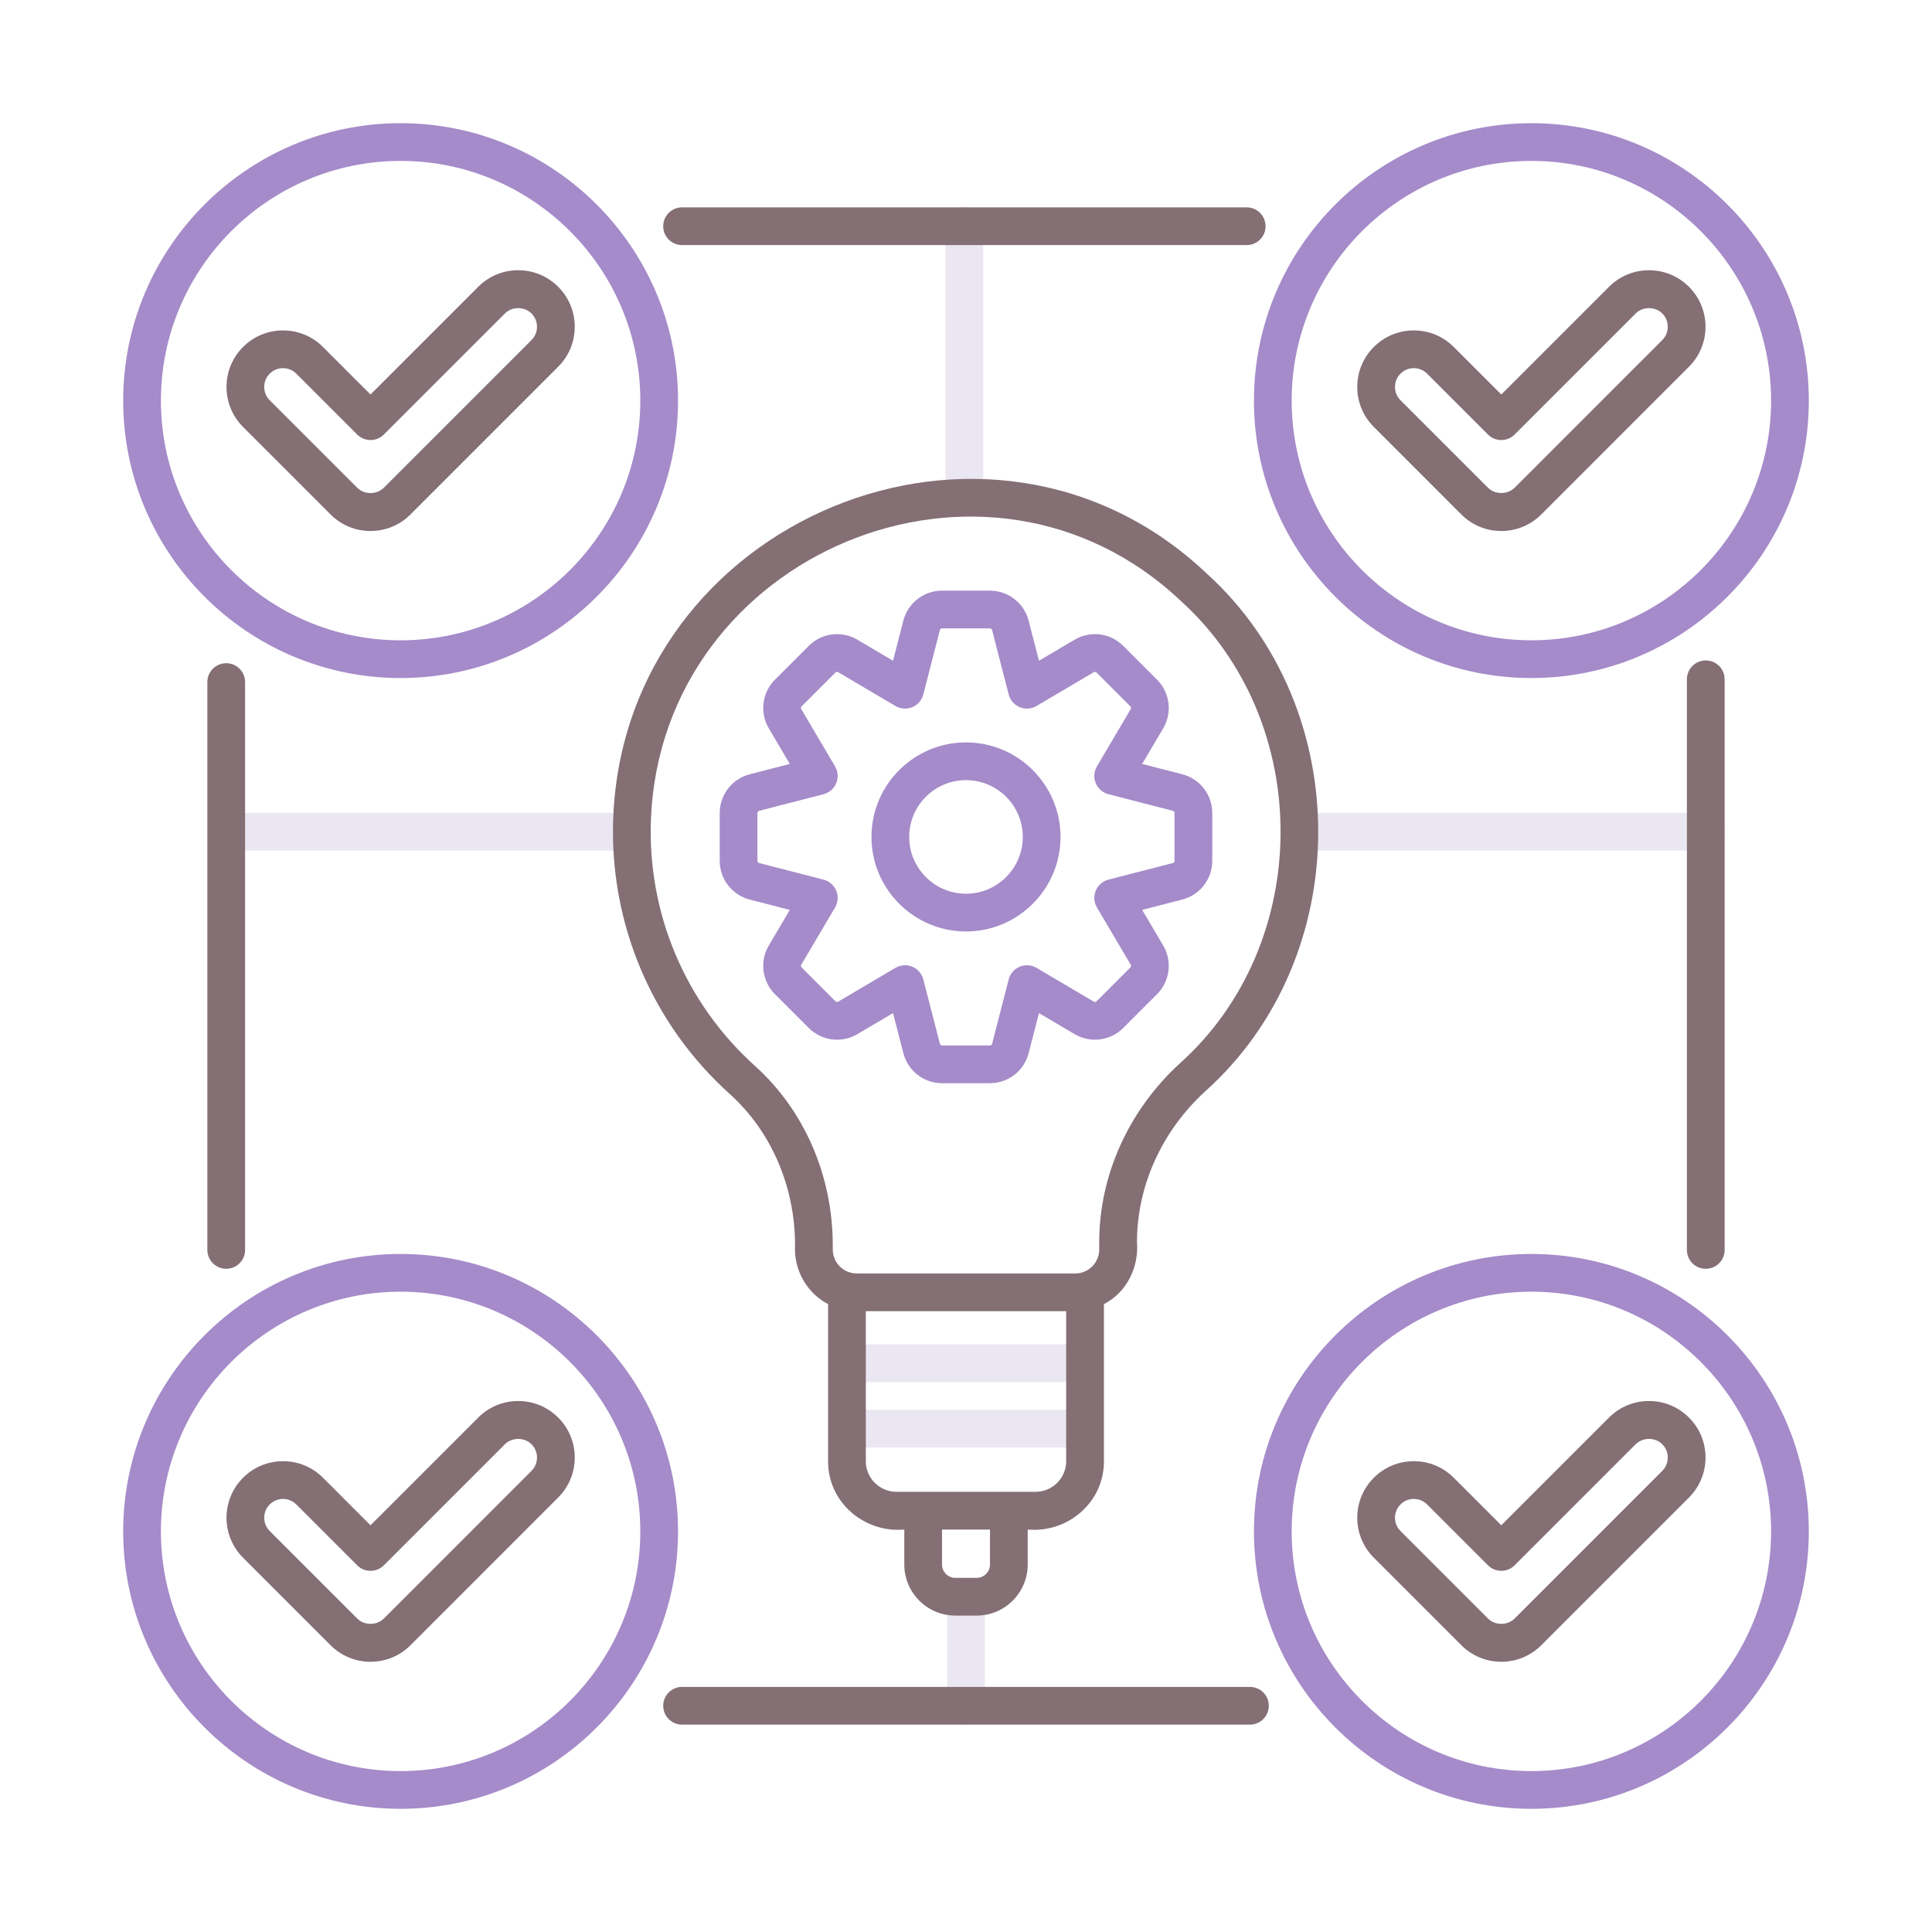 <?xml version="1.0" encoding="utf-8"?>
<!-- Generator: Adobe Illustrator 24.0.0, SVG Export Plug-In . SVG Version: 6.00 Build 0)  -->
<svg version="1.1" id="Layer_1" xmlns="http://www.w3.org/2000/svg" xmlns:xlink="http://www.w3.org/1999/xlink" x="0px" y="0px"
	 viewBox="0 0 256 256" enable-background="new 0 0 256 256" xml:space="preserve">
<g>
	<path fill="#EBE7F2" d="M226.024,112.714H172.28c-1.381,0-2.5-1.119-2.5-2.5s1.119-2.5,2.5-2.5h53.744c1.381,0,2.5,1.119,2.5,2.5
		S227.405,112.714,226.024,112.714z"/>
	<path fill="#EBE7F2" d="M83.72,112.714H30.809c-1.381,0-2.5-1.119-2.5-2.5s1.119-2.5,2.5-2.5H83.72c1.381,0,2.5,1.119,2.5,2.5
		S85.101,112.714,83.72,112.714z"/>
	<path fill="#EBE7F2" d="M128,228.524c-1.381,0-2.5-1.119-2.5-2.5v-14.449c0-1.381,1.119-2.5,2.5-2.5s2.5,1.119,2.5,2.5v14.449
		C130.5,227.405,129.381,228.524,128,228.524z"/>
	<path fill="#EBE7F2" d="M127.785,68.434c-1.381,0-2.5-1.119-2.5-2.5V29.976c0-1.381,1.119-2.5,2.5-2.5s2.5,1.119,2.5,2.5v35.958
		C130.285,67.315,129.166,68.434,127.785,68.434z"/>
	<path fill="#EBE7F2" d="M143.774,183.137h-31.549c-1.381,0-2.5-1.119-2.5-2.5s1.119-2.5,2.5-2.5h31.549c1.381,0,2.5,1.119,2.5,2.5
		S145.155,183.137,143.774,183.137z"/>
	<path fill="#EBE7F2" d="M143.774,191.799h-31.549c-1.381,0-2.5-1.119-2.5-2.5s1.119-2.5,2.5-2.5h31.549c1.381,0,2.5,1.119,2.5,2.5
		S145.155,191.799,143.774,191.799z"/>
	<path fill="#A58BC9" d="M131.171,143.53h-6.342c-2.415,0-4.523-1.632-5.128-3.97l-1.371-5.318l-4.728,2.791
		c-2.084,1.226-4.728,0.89-6.435-0.818l-4.485-4.484c-1.707-1.708-2.044-4.353-0.82-6.433l2.792-4.73l-5.315-1.37
		c-2.34-0.607-3.972-2.715-3.972-5.129v-6.343c0-2.414,1.632-4.522,3.968-5.128l5.319-1.371l-2.79-4.728
		c-1.226-2.083-0.889-4.728,0.817-6.435l4.486-4.486c1.706-1.707,4.353-2.044,6.432-0.819l4.73,2.792l1.37-5.316
		c0.605-2.34,2.714-3.972,5.129-3.972h6.342c2.415,0,4.523,1.632,5.128,3.97l1.371,5.318l4.728-2.791
		c2.083-1.226,4.728-0.889,6.435,0.818l4.485,4.484c1.707,1.708,2.044,4.353,0.819,6.433l-2.791,4.73l5.315,1.37
		c0.001,0,0.002,0,0.004,0.001c2.336,0.606,3.968,2.714,3.968,5.128v6.343c0,2.414-1.632,4.522-3.968,5.128l-5.319,1.371l2.79,4.727
		c1.226,2.083,0.889,4.729-0.817,6.435l-4.486,4.486c-1.707,1.706-4.352,2.044-6.432,0.819l-4.73-2.792l-1.37,5.316
		C135.694,141.897,133.586,143.53,131.171,143.53z M119.922,127.899c0.324,0,0.649,0.063,0.957,0.19
		c0.726,0.3,1.268,0.925,1.464,1.686l2.199,8.534c0.033,0.129,0.151,0.22,0.287,0.22h6.342c0.136,0,0.254-0.091,0.288-0.222
		l2.198-8.532c0.196-0.761,0.738-1.385,1.464-1.686c0.727-0.301,1.552-0.244,2.228,0.157l7.59,4.48
		c0.114,0.067,0.262,0.047,0.358-0.047l4.485-4.485c0.096-0.095,0.114-0.245,0.045-0.362l-4.478-7.586
		c-0.399-0.676-0.457-1.501-0.156-2.227c0.301-0.726,0.925-1.269,1.686-1.464l8.534-2.199c0.128-0.033,0.22-0.151,0.22-0.287v-6.343
		c0-0.135-0.091-0.253-0.222-0.288l-8.532-2.199c-0.761-0.196-1.385-0.738-1.686-1.464c-0.301-0.726-0.243-1.551,0.156-2.227
		l4.479-7.589c0.067-0.114,0.049-0.263-0.048-0.359l-4.484-4.484c-0.096-0.096-0.244-0.114-0.361-0.046l-7.587,4.478
		c-0.676,0.4-1.5,0.458-2.228,0.157c-0.726-0.3-1.268-0.925-1.464-1.686l-2.199-8.534c-0.033-0.129-0.151-0.22-0.287-0.22h-6.342
		c-0.136,0-0.254,0.091-0.288,0.222l-2.198,8.532c-0.196,0.761-0.738,1.385-1.464,1.686c-0.727,0.301-1.553,0.243-2.228-0.157
		l-7.59-4.48c-0.115-0.068-0.263-0.048-0.358,0.047l-4.485,4.485c-0.096,0.095-0.114,0.244-0.046,0.361l4.479,7.587
		c0.399,0.676,0.457,1.501,0.156,2.227c-0.301,0.726-0.925,1.268-1.686,1.464l-8.534,2.199c-0.128,0.033-0.22,0.151-0.22,0.287
		v6.343c0,0.136,0.092,0.254,0.224,0.288l8.53,2.198c0.761,0.196,1.385,0.738,1.686,1.464c0.301,0.726,0.243,1.551-0.156,2.227
		l-4.479,7.589c-0.067,0.114-0.049,0.264,0.048,0.36l4.484,4.484c0.098,0.097,0.246,0.115,0.361,0.046l7.587-4.478
		C119.041,128.016,119.48,127.899,119.922,127.899z"/>
	<path fill="#A58BC9" d="M128,123.423c-6.906,0-12.525-5.619-12.525-12.526S121.094,98.372,128,98.372s12.525,5.619,12.525,12.525
		S134.906,123.423,128,123.423z M128,103.372c-4.149,0-7.525,3.376-7.525,7.525c0,4.15,3.376,7.526,7.525,7.526
		s7.525-3.376,7.525-7.526C135.525,106.748,132.149,103.372,128,103.372z"/>
	<path fill="#A58BC9" d="M202.917,89.844c-20.271,0-36.762-16.491-36.762-36.761s16.491-36.761,36.762-36.761
		c20.27,0,36.761,16.491,36.761,36.761S223.187,89.844,202.917,89.844z M202.917,21.322c-17.514,0-31.762,14.248-31.762,31.761
		s14.248,31.761,31.762,31.761c17.513,0,31.761-14.248,31.761-31.761S220.43,21.322,202.917,21.322z"/>
	<path fill="#A58BC9" d="M53.083,239.678c-20.27,0-36.761-16.491-36.761-36.761s16.491-36.761,36.761-36.761
		c20.271,0,36.762,16.491,36.762,36.761S73.354,239.678,53.083,239.678z M53.083,171.156c-17.513,0-31.761,14.248-31.761,31.761
		s14.248,31.761,31.761,31.761c17.514,0,31.762-14.248,31.762-31.761S70.597,171.156,53.083,171.156z"/>
	<path fill="#A58BC9" d="M202.917,239.678c-20.271,0-36.762-16.491-36.762-36.761s16.491-36.761,36.762-36.761
		c20.27,0,36.761,16.491,36.761,36.761S223.187,239.678,202.917,239.678z M202.917,171.156c-17.514,0-31.762,14.248-31.762,31.761
		s14.248,31.761,31.762,31.761c17.513,0,31.761-14.248,31.761-31.761S220.43,171.156,202.917,171.156z"/>
	<g>
		<path fill="#846F75" d="M159.904,76.001c-28.781-27.282-77.031-7.148-78.646,32.305c-0.556,13.961,5.074,27.324,15.446,36.663
			c5.492,4.946,8.643,12.252,8.643,20.043c-0.185,3.292,1.6,6.353,4.379,7.787v20.816c-0.03,5.43,4.762,9.529,10.098,9.059v4.637
			c0,3.729,3.034,6.764,6.764,6.764h2.826c3.729,0,6.764-3.034,6.764-6.764v-4.637c5.336,0.469,10.128-3.628,10.098-9.059
			c0,0,0-20.816,0-20.816c2.943-1.494,4.658-4.803,4.379-8.221c0-7.411,3.281-14.677,9.003-19.936
			C179.581,126.866,179.686,93.922,159.904,76.001z M131.177,207.312c0,0.973-0.791,1.764-1.764,1.764h-2.826
			c-0.973,0-1.764-0.791-1.764-1.764v-4.637h6.354V207.312z M137.215,197.674h-18.43c-2.238,0-4.06-1.821-4.06-4.059v-19.874h26.549
			v19.874C141.274,195.854,139.453,197.674,137.215,197.674z M156.271,140.961c-6.748,6.203-10.618,14.812-10.618,23.617v0.985
			c0,1.752-1.425,3.177-3.177,3.177h-28.953c-1.752,0-3.177-1.425-3.177-3.177v-0.551c0-9.206-3.753-17.866-10.297-23.759
			c-9.264-8.341-14.292-20.278-13.796-32.749c1.443-35.208,44.5-53.228,70.24-28.847C174.16,95.671,174.071,125.079,156.271,140.961
			z"/>
		<path fill="#846F75" d="M32.476,165.622V90.377c0-1.381-1.119-2.5-2.5-2.5s-2.5,1.119-2.5,2.5v75.245c0,1.381,1.119,2.5,2.5,2.5
			S32.476,167.003,32.476,165.622z"/>
		<path fill="#846F75" d="M165.623,223.524H90.378c-1.381,0-2.5,1.119-2.5,2.5s1.119,2.5,2.5,2.5h75.245c1.381,0,2.5-1.119,2.5-2.5
			S167.004,223.524,165.623,223.524z"/>
		<path fill="#846F75" d="M226.024,87.51c-1.381,0-2.5,1.119-2.5,2.5v75.613c0,1.381,1.119,2.5,2.5,2.5s2.5-1.119,2.5-2.5V90.01
			C228.524,88.629,227.405,87.51,226.024,87.51z"/>
		<path fill="#846F75" d="M90.378,32.476h74.815c1.381,0,2.5-1.119,2.5-2.5s-1.119-2.5-2.5-2.5H90.378c-1.381,0-2.5,1.119-2.5,2.5
			S88.997,32.476,90.378,32.476z"/>
		<path fill="#846F75" d="M193.633,68.166c1.415,1.415,3.296,2.194,5.297,2.194c1.999,0,3.88-0.779,5.297-2.194l19.569-19.57
			c1.415-1.415,2.194-3.296,2.194-5.297c0-2.001-0.779-3.882-2.193-5.296c-1.415-1.416-3.296-2.195-5.298-2.195
			s-3.883,0.779-5.297,2.194L198.93,52.273l-6.298-6.297c-1.414-1.415-3.296-2.194-5.297-2.194c-2.002,0-3.884,0.779-5.297,2.193
			c-1.415,1.415-2.195,3.296-2.195,5.298c0,2.001,0.78,3.883,2.195,5.297L193.633,68.166z M185.574,49.511
			c0.47-0.47,1.095-0.729,1.761-0.729s1.291,0.259,1.762,0.729l8.065,8.065c0.977,0.977,2.559,0.977,3.535,0l16.041-16.041
			c0.939-0.94,2.581-0.941,3.522,0c0.972,0.972,0.972,2.552,0,3.524l-19.568,19.569c-0.93,0.929-2.597,0.928-3.524,0.001
			l-11.595-11.595c-0.471-0.471-0.73-1.096-0.73-1.762S185.103,49.982,185.574,49.511z"/>
		<path fill="#846F75" d="M68.665,185.641c-2.001,0-3.883,0.779-5.297,2.194l-14.272,14.272l-6.298-6.297
			c-1.414-1.415-3.295-2.194-5.297-2.194s-3.883,0.779-5.297,2.194c-2.921,2.921-2.921,7.674,0,10.595L43.799,218
			c1.416,1.415,3.297,2.194,5.297,2.194c2.002,0,3.883-0.779,5.297-2.194l19.569-19.57c1.415-1.415,2.195-3.296,2.195-5.298
			c0-2.001-0.78-3.882-2.194-5.296C72.549,186.42,70.667,185.641,68.665,185.641z M70.427,194.894l-19.57,19.571
			c-0.939,0.939-2.581,0.94-3.522,0l-11.595-11.595c-0.972-0.972-0.971-2.553,0-3.524c0.471-0.47,1.096-0.729,1.762-0.729
			s1.291,0.259,1.762,0.729l8.065,8.065c0.977,0.977,2.559,0.977,3.535,0l16.04-16.04c0.941-0.94,2.582-0.941,3.523,0
			c0.471,0.471,0.73,1.096,0.73,1.761C71.157,193.797,70.897,194.422,70.427,194.894z"/>
		<path fill="#846F75" d="M218.499,185.641c-2.002,0-3.883,0.779-5.297,2.194l-14.272,14.272l-6.298-6.297
			c-1.414-1.415-3.296-2.194-5.297-2.194c-2.002,0-3.884,0.779-5.297,2.193c-1.415,1.415-2.195,3.297-2.195,5.298
			c0,2.001,0.78,3.883,2.195,5.297l11.594,11.594c1.415,1.416,3.296,2.195,5.298,2.195c2,0,3.881-0.779,5.297-2.194l19.569-19.57
			c1.415-1.415,2.194-3.296,2.194-5.297c0-2.001-0.779-3.882-2.194-5.297C222.382,186.42,220.501,185.641,218.499,185.641z
			 M220.261,194.894l-19.569,19.57c-0.942,0.942-2.583,0.941-3.523,0l-11.595-11.595c-0.471-0.471-0.73-1.096-0.73-1.762
			s0.26-1.291,0.731-1.763c0.47-0.47,1.095-0.729,1.761-0.729s1.291,0.259,1.762,0.729l8.065,8.065c0.977,0.977,2.559,0.977,3.535,0
			l16.04-16.04c0.941-0.94,2.582-0.94,3.523,0C221.232,192.341,221.232,193.922,220.261,194.894z"/>
		<path fill="#846F75" d="M68.665,35.807c-2.002,0-3.883,0.779-5.297,2.194L49.096,52.273l-6.298-6.297
			c-1.414-1.415-3.295-2.194-5.297-2.194s-3.883,0.779-5.297,2.194c-2.921,2.92-2.921,7.673,0,10.595L43.8,68.167
			c1.416,1.415,3.297,2.193,5.296,2.193c2.001,0,3.882-0.779,5.297-2.194l19.569-19.57c1.415-1.415,2.195-3.296,2.195-5.298
			c0-2.001-0.78-3.882-2.194-5.296C72.549,36.586,70.668,35.807,68.665,35.807z M70.427,45.06L50.857,64.63
			c-0.935,0.934-2.589,0.934-3.523,0L35.739,53.036c-0.971-0.972-0.972-2.553,0-3.524c0.471-0.47,1.096-0.729,1.762-0.729
			s1.291,0.259,1.762,0.729l8.065,8.065c0.977,0.977,2.559,0.977,3.535,0l16.041-16.041c0.939-0.942,2.581-0.941,3.522,0.001
			c0.471,0.471,0.73,1.096,0.73,1.761C71.157,43.963,70.897,44.589,70.427,45.06z"/>
	</g>
	<path fill="#A58BC9" d="M53.083,89.844c-20.27,0-36.761-16.491-36.761-36.761s16.491-36.761,36.761-36.761
		c20.271,0,36.762,16.491,36.762,36.761S73.354,89.844,53.083,89.844z M53.083,21.322c-17.513,0-31.761,14.248-31.761,31.761
		S35.57,84.844,53.083,84.844c17.514,0,31.762-14.248,31.762-31.761S70.597,21.322,53.083,21.322z"/>
</g>
</svg>
